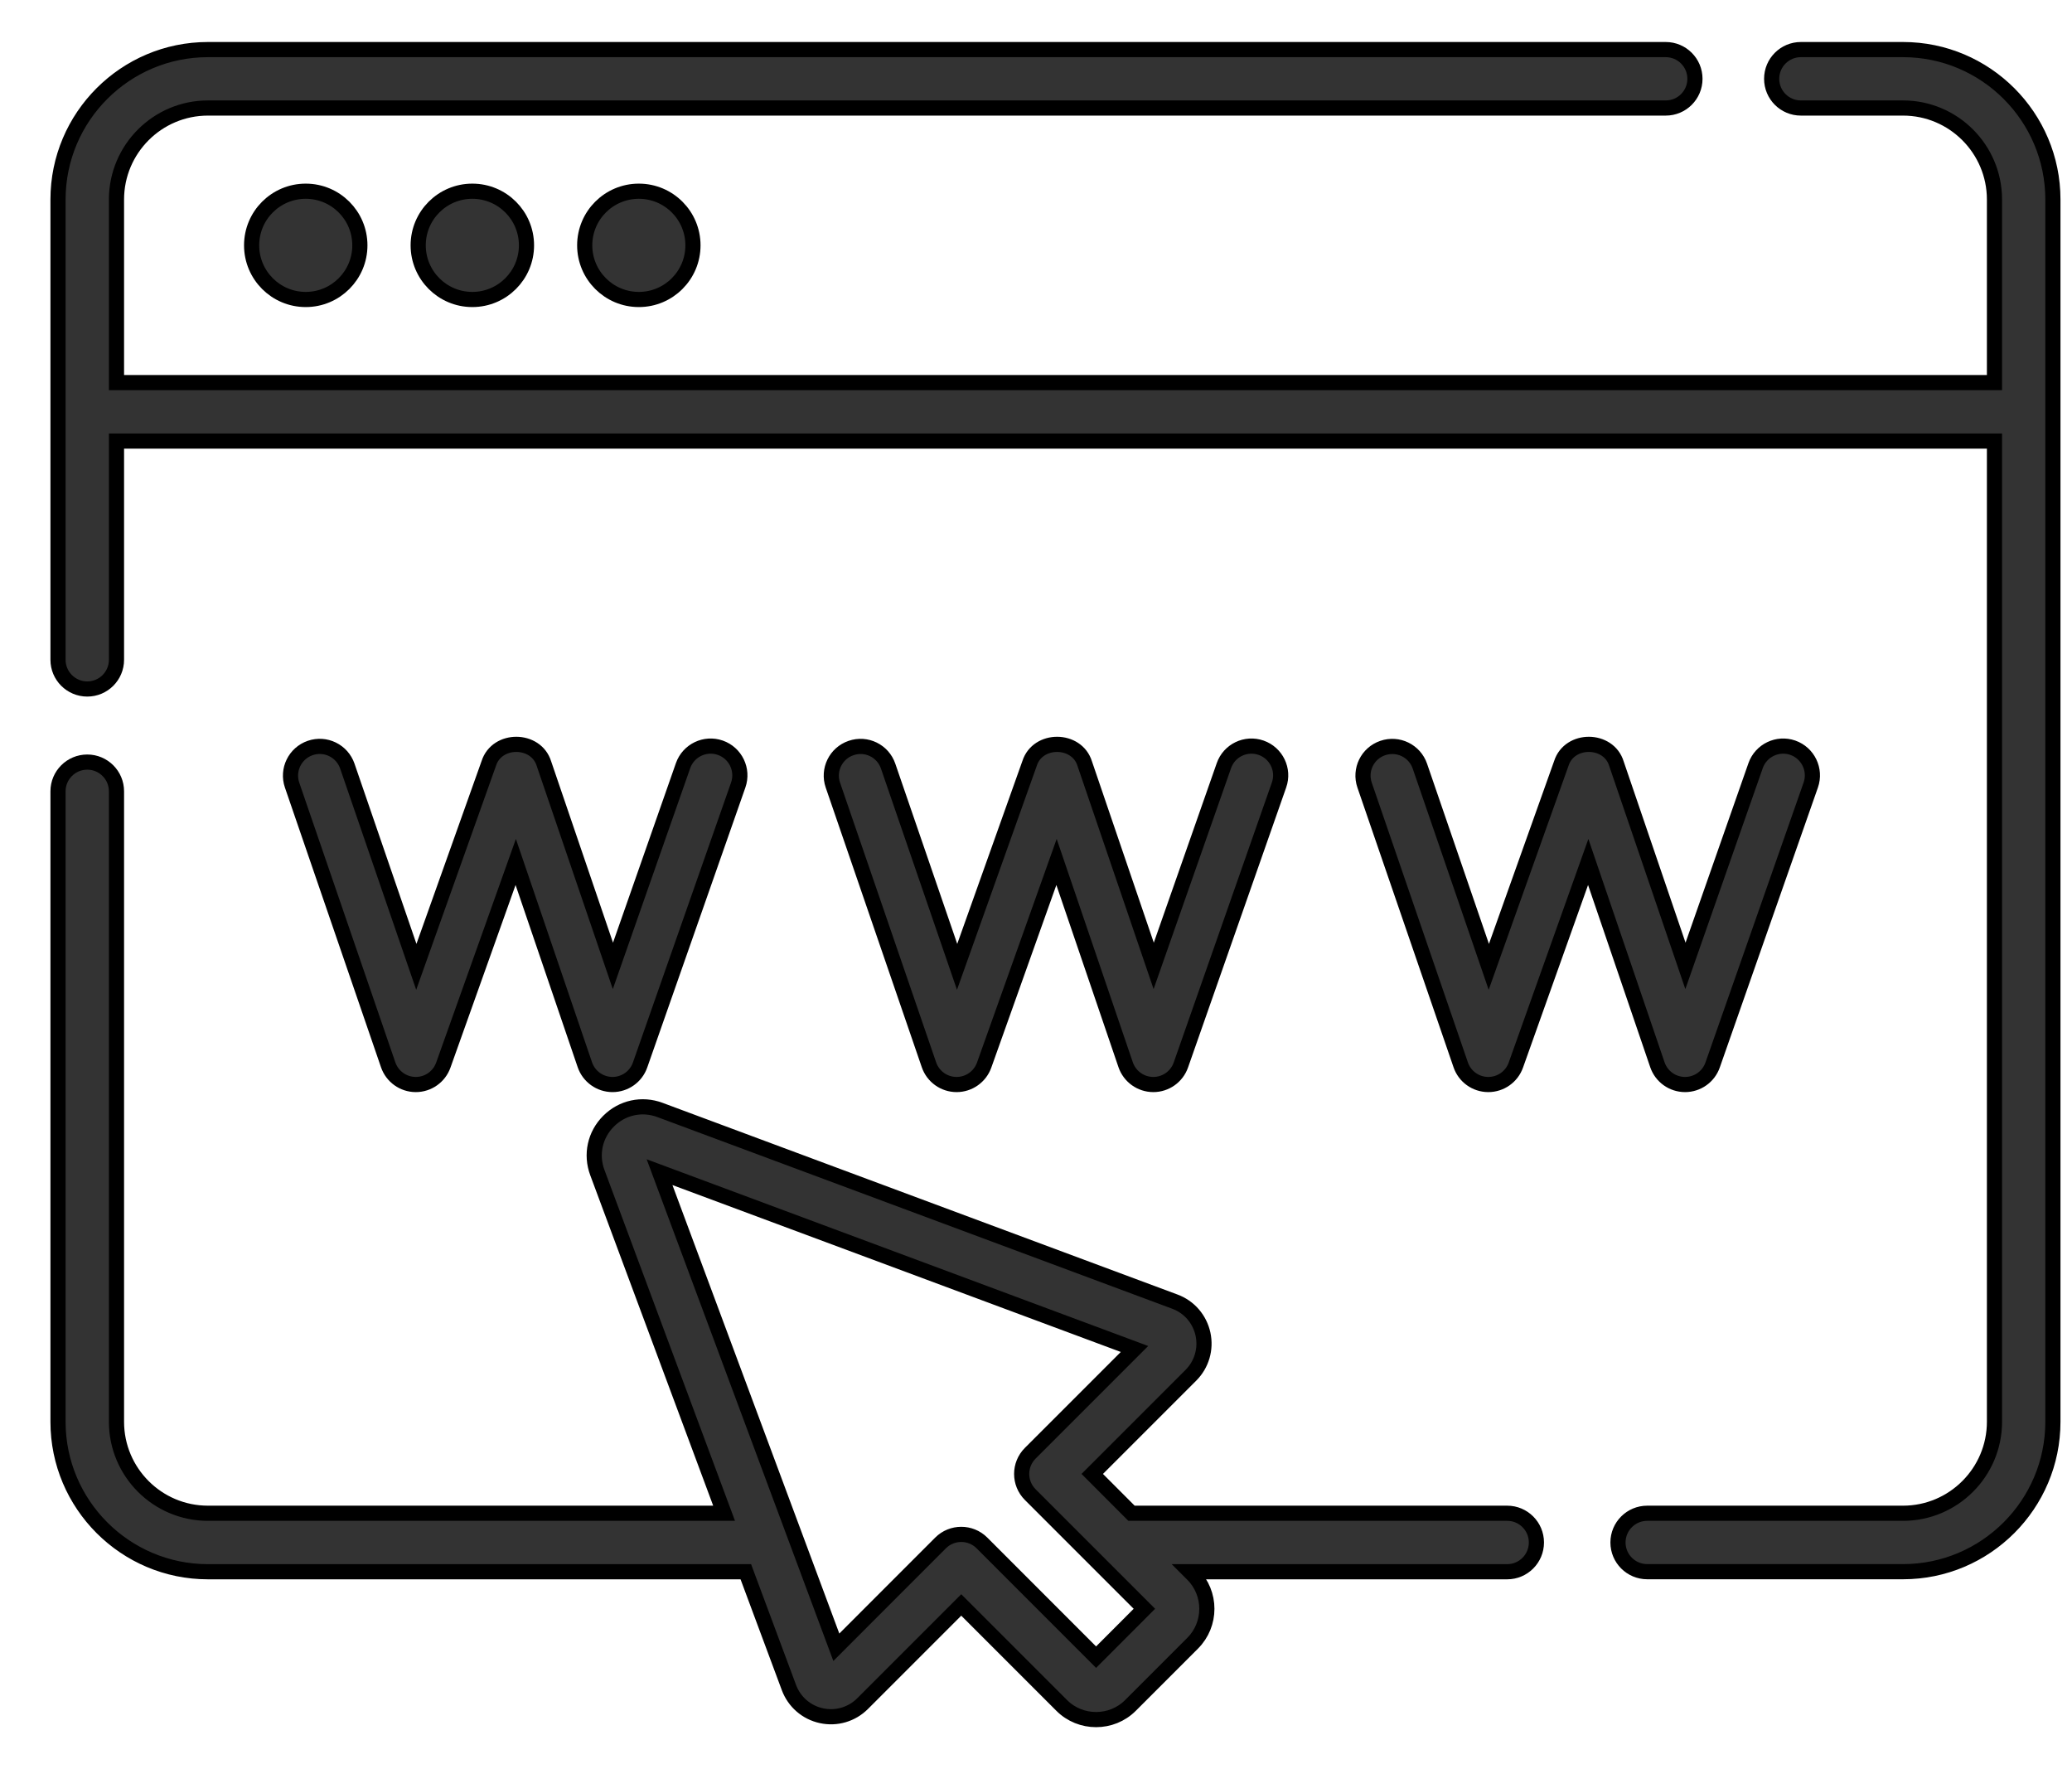 <svg width="41" height="35" viewBox="0 0 41 35" fill="none" xmlns="http://www.w3.org/2000/svg">
<path d="M29.824 29.938H22.39L21.613 29.16L23.564 27.209C23.779 26.994 23.868 26.689 23.804 26.393C23.739 26.096 23.531 25.856 23.247 25.751L13.059 21.959C12.702 21.826 12.312 21.911 12.042 22.181C11.772 22.451 11.687 22.841 11.82 23.198L14.328 29.938H4.114C3.116 29.938 2.305 29.126 2.305 28.129V15.655C2.305 15.336 2.046 15.077 1.727 15.077C1.407 15.077 1.148 15.336 1.148 15.655V28.129C1.148 29.764 2.479 31.095 4.114 31.095H14.758L15.611 33.386C15.717 33.67 15.957 33.879 16.253 33.943C16.55 34.008 16.855 33.918 17.069 33.704L19.021 31.752L21.008 33.739C21.195 33.927 21.442 34.02 21.689 34.02C21.936 34.02 22.183 33.927 22.37 33.739L23.599 32.51C23.975 32.134 23.975 31.523 23.599 31.147C23.599 31.147 23.599 31.147 23.599 31.147L23.547 31.095H29.824C30.143 31.095 30.402 30.836 30.402 30.516C30.402 30.197 30.143 29.938 29.824 29.938ZM21.689 32.785L19.43 30.525C19.317 30.412 19.169 30.356 19.021 30.356C18.873 30.356 18.725 30.412 18.612 30.525L16.549 32.589L13.051 23.19L22.449 26.688L20.386 28.751C20.16 28.977 20.16 29.343 20.386 29.569L22.645 31.828L21.689 32.785Z" fill="#333333" stroke="black" stroke-width="0.3"/>
<path d="M37.657 0.981H35.635C35.316 0.981 35.057 1.24 35.057 1.559C35.057 1.879 35.316 2.137 35.635 2.137H37.657C38.654 2.137 39.466 2.949 39.466 3.947V7.569H2.305V3.947C2.305 2.949 3.116 2.137 4.114 2.137H32.961C33.28 2.137 33.539 1.879 33.539 1.559C33.539 1.24 33.28 0.981 32.961 0.981H4.114C2.479 0.981 1.148 2.311 1.148 3.947V13.053C1.148 13.372 1.407 13.631 1.727 13.631C2.046 13.631 2.305 13.372 2.305 13.053V8.726H39.466V28.128C39.466 29.126 38.654 29.938 37.657 29.938H32.595C32.275 29.938 32.016 30.197 32.016 30.516C32.016 30.835 32.275 31.094 32.595 31.094H37.657C39.292 31.094 40.622 29.764 40.622 28.128V3.947C40.622 2.311 39.292 0.981 37.657 0.981Z" fill="#333333" stroke="black" stroke-width="0.3"/>
<path d="M4.979 4.854C4.979 5.445 5.458 5.925 6.05 5.925C6.641 5.925 7.121 5.445 7.121 4.854C7.121 4.262 6.641 3.783 6.05 3.783C5.458 3.783 4.979 4.262 4.979 4.854Z" fill="#333333" stroke="black" stroke-width="0.3"/>
<path d="M8.275 4.854C8.275 5.445 8.755 5.925 9.346 5.925C9.938 5.925 10.418 5.445 10.418 4.854C10.418 4.262 9.938 3.783 9.346 3.783C8.755 3.783 8.275 4.262 8.275 4.854Z" fill="#333333" stroke="black" stroke-width="0.3"/>
<path d="M11.57 4.854C11.57 5.445 12.05 5.925 12.641 5.925C13.233 5.925 13.712 5.445 13.712 4.854C13.712 4.262 13.233 3.783 12.641 3.783C12.05 3.783 11.57 4.262 11.57 4.854Z" fill="#333333" stroke="black" stroke-width="0.3"/>
<path d="M8.224 21.456H8.228C8.472 21.456 8.69 21.302 8.772 21.072L10.205 17.053L11.573 21.065C11.653 21.298 11.872 21.455 12.118 21.456H12.12C12.366 21.456 12.585 21.301 12.666 21.069L14.608 15.53C14.713 15.229 14.555 14.899 14.253 14.793C13.952 14.688 13.622 14.846 13.516 15.148L12.128 19.109L10.764 15.11C10.609 14.602 9.833 14.597 9.672 15.103L8.238 19.128L6.873 15.157C6.769 14.855 6.441 14.694 6.139 14.798C5.837 14.902 5.676 15.231 5.78 15.533L7.681 21.066C7.761 21.298 7.979 21.455 8.224 21.456Z" fill="#333333" stroke="black" stroke-width="0.3"/>
<path d="M18.926 21.456H18.929C19.173 21.456 19.392 21.302 19.474 21.072L20.906 17.053L22.274 21.065C22.354 21.298 22.573 21.455 22.819 21.456H22.822C23.067 21.456 23.286 21.301 23.367 21.069L25.309 15.53C25.415 15.229 25.256 14.899 24.954 14.793C24.653 14.688 24.323 14.846 24.218 15.148L22.829 19.109L21.465 15.11C21.31 14.602 20.534 14.597 20.373 15.103L18.939 19.128L17.574 15.157C17.471 14.855 17.142 14.694 16.84 14.799C16.538 14.902 16.377 15.231 16.481 15.533L18.382 21.066C18.462 21.298 18.68 21.455 18.926 21.456Z" fill="#333333" stroke="black" stroke-width="0.3"/>
<path d="M29.447 21.456H29.45C29.695 21.456 29.913 21.302 29.995 21.072L31.427 17.053L32.796 21.065C32.876 21.298 33.094 21.455 33.341 21.456H33.343C33.589 21.456 33.808 21.301 33.889 21.069L35.831 15.53C35.936 15.229 35.777 14.899 35.476 14.793C35.175 14.688 34.845 14.846 34.739 15.148L33.351 19.109L31.986 15.11C31.832 14.602 31.056 14.597 30.895 15.103L29.46 19.128L28.096 15.157C27.992 14.855 27.664 14.695 27.361 14.799C27.059 14.902 26.898 15.231 27.002 15.533L28.904 21.066C28.983 21.298 29.201 21.455 29.447 21.456Z" fill="#333333" stroke="black" stroke-width="0.3"/>
</svg>
